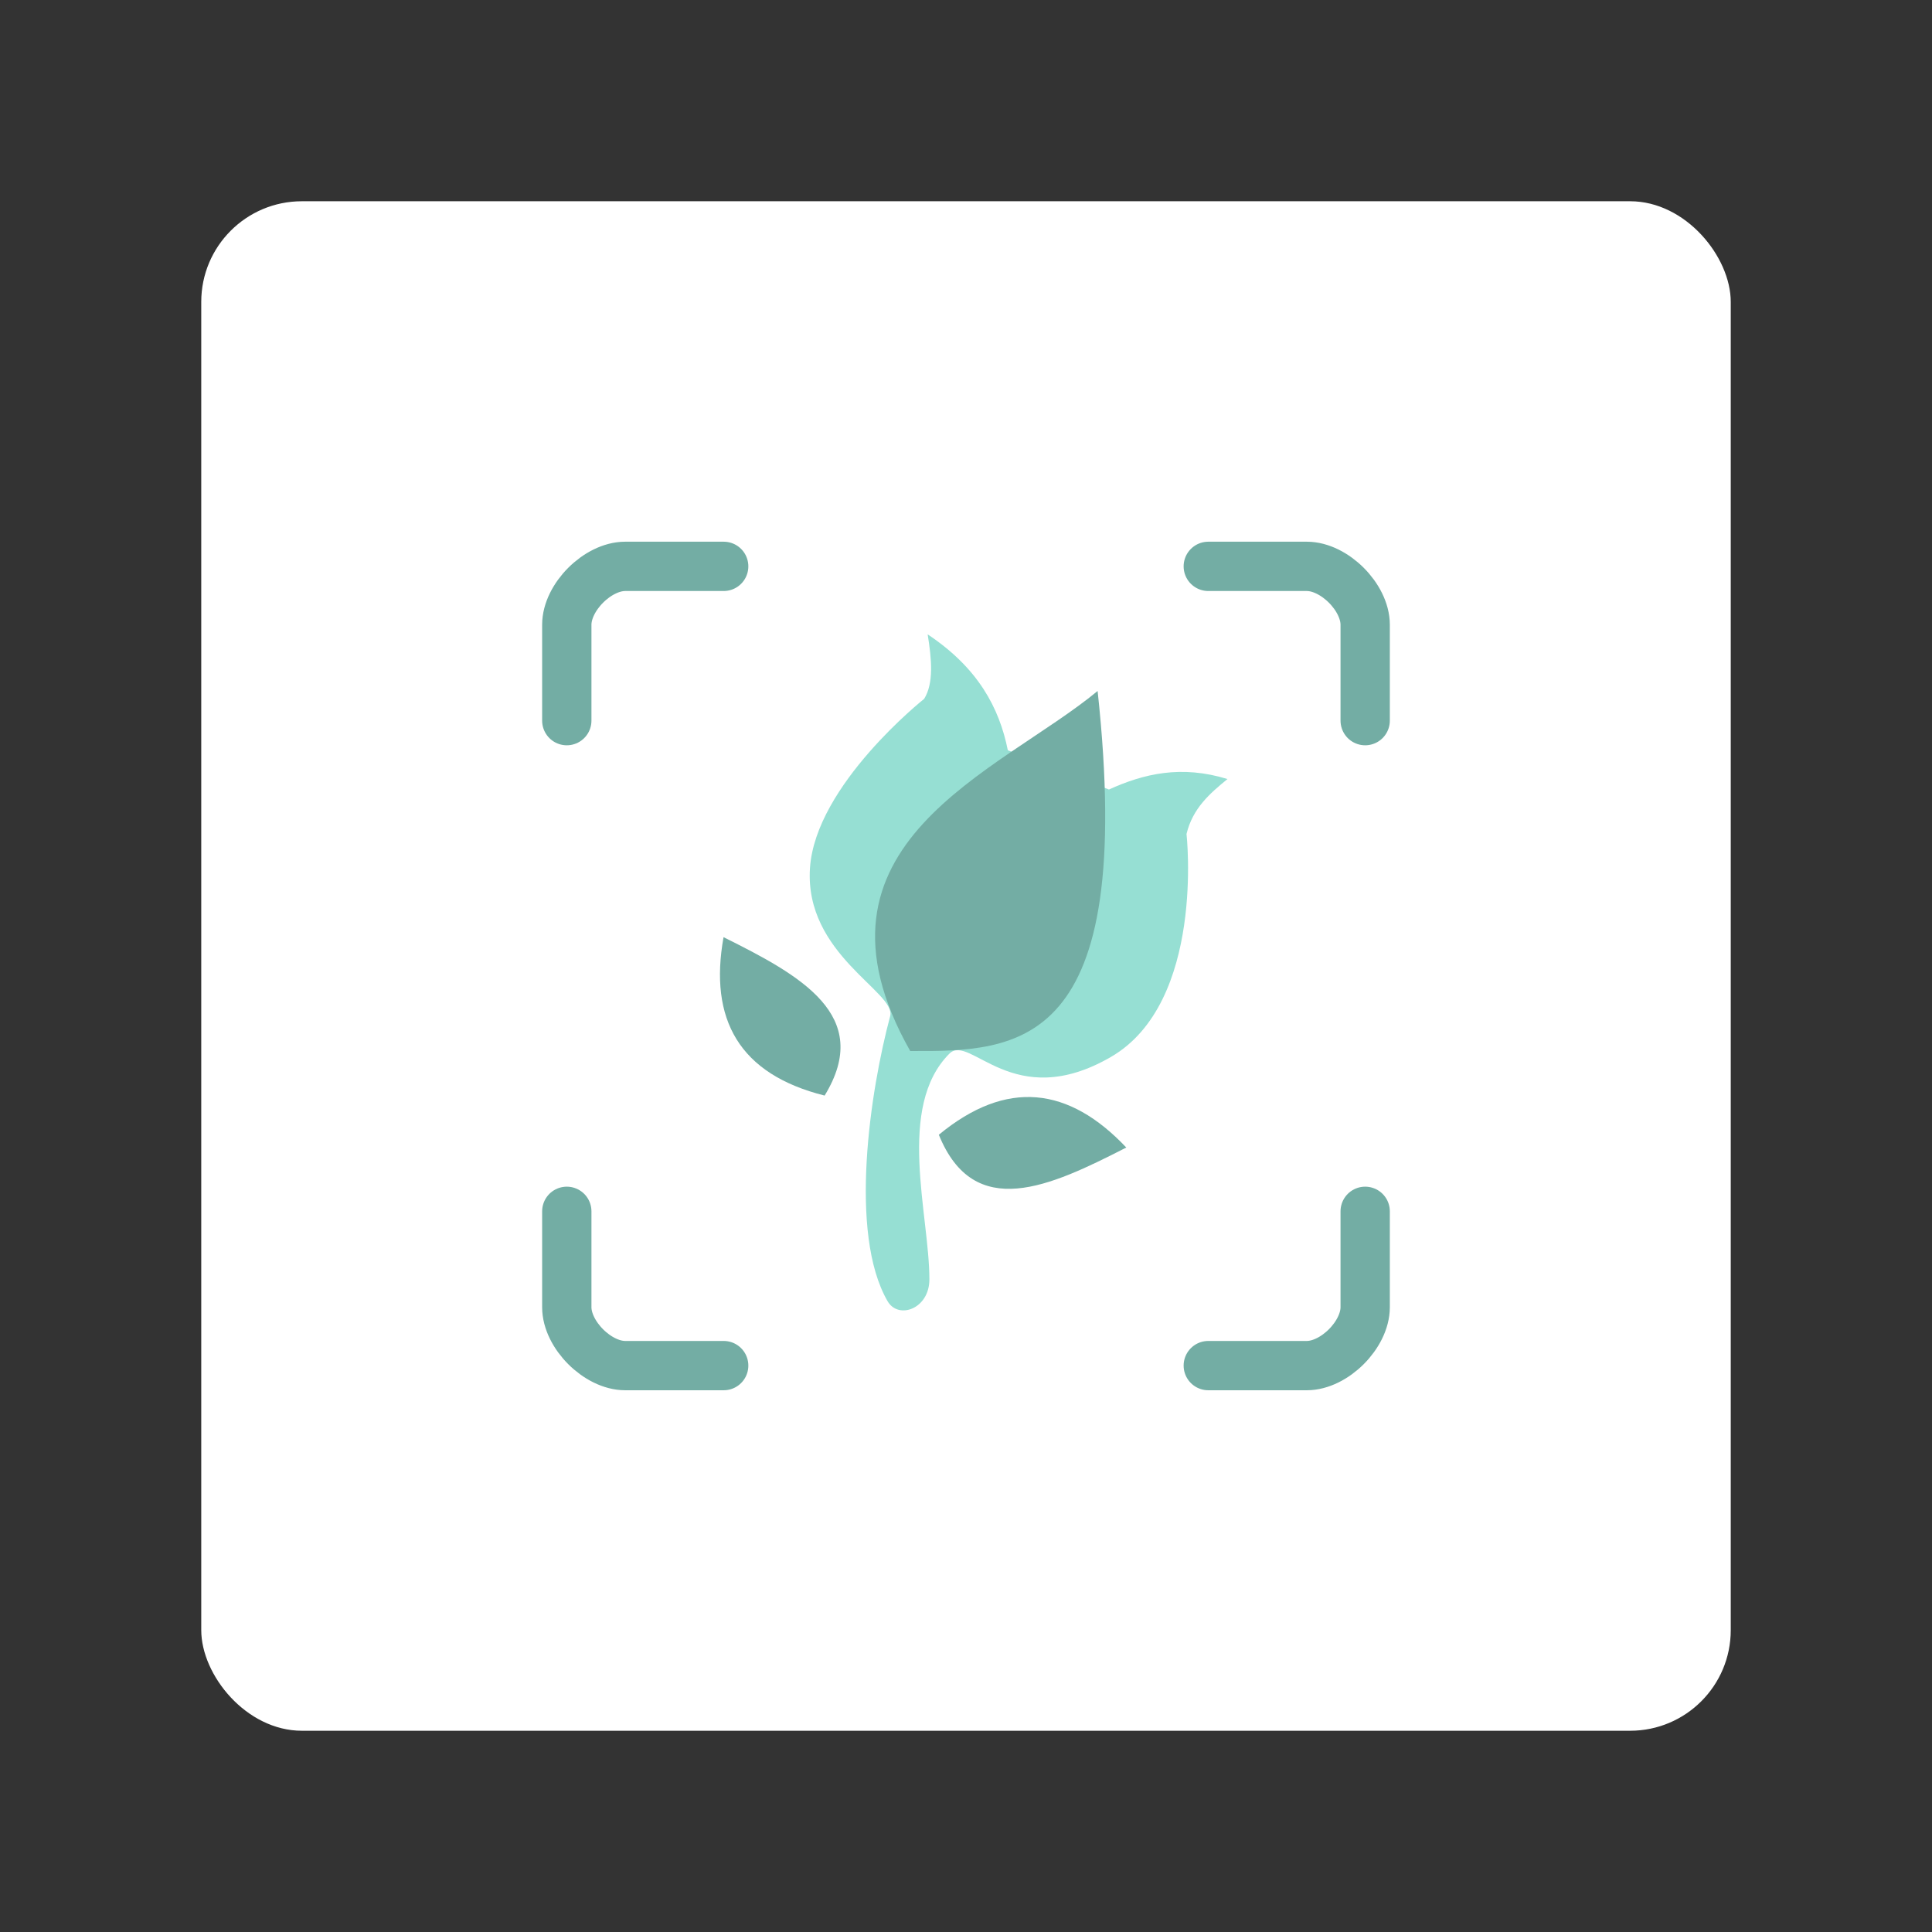 <?xml version="1.0" encoding="UTF-8"?>
<svg version="1.1" viewBox="0 0 192 192" xmlns="http://www.w3.org/2000/svg">
 <rect x="0" y="0" width="192" height="192" fill="#333333" stroke="none"/>
 <rect class="a" x="20" y="20" width="152" height="152" rx="10" style="fill:#fff"/>
 <path d="m92.189 63.04c0.402 2.482 0.62 4.84-0.346 6.41 0 0-10.793 8.55-11.348 16.805-0.577 8.601 8.607 12.346 7.969 14.726-1.975 7.371-4.161 21.568-0.26 28.326 1.071 1.856 4.158 0.783 4.158-2.166 0-6.418-3.317-17.126 1.992-22.435 2.041-2.041 6.313 5.954 16.025 0.346 9.416-5.436 7.536-22.175 7.536-22.175 0.617-2.559 2.323-4.029 4.071-5.457-4.604-1.414-8.323-0.528-11.781 1.04l-10.048-3.898c-0.852-4.241-2.974-8.2-7.969-11.521z" style="fill:#96dfd3"/>
 <path d="m109.08 68.671c3.864 35.718-7.859 35.827-18.624 35.775-11.669-20.619 8.835-27.677 18.624-35.775z" style="fill:#73ada4"/>
 <path d="m71.905 93.135c7.631 3.796 14.922 7.772 10.045 15.742-8.497-2.124-11.509-7.575-10.045-15.742z" style="fill:#73ada4"/>
 <path d="m111.93 114.04c-7.586 3.884-15.115 7.389-18.63-1.269 6.756-5.574 12.93-4.76 18.63 1.269z" style="fill:#73ada4"/>
 <path d="m56.327 71.616v-9.528c0-2.736 3.068-5.804 5.804-5.804h9.788" style="fill:none;stroke-linecap:round;stroke-linejoin:round;stroke-width:4.9;stroke:#73ada4"/>
 <path d="m135.67 71.616v-9.528c0-2.736-3.068-5.804-5.804-5.804h-9.788" style="fill:none;stroke-linecap:round;stroke-linejoin:round;stroke-width:4.9;stroke:#73ada4"/>
 <path d="m56.327 120.38v9.528c0 2.736 3.068 5.804 5.804 5.804h9.788" style="fill:none;stroke-linecap:round;stroke-linejoin:round;stroke-width:4.9;stroke:#73ada4"/>
 <path d="m135.67 120.38v9.528c0 2.736-3.068 5.804-5.804 5.804h-9.788" style="fill:none;stroke-linecap:round;stroke-linejoin:round;stroke-width:4.9;stroke:#73ada4"/>
</svg>
